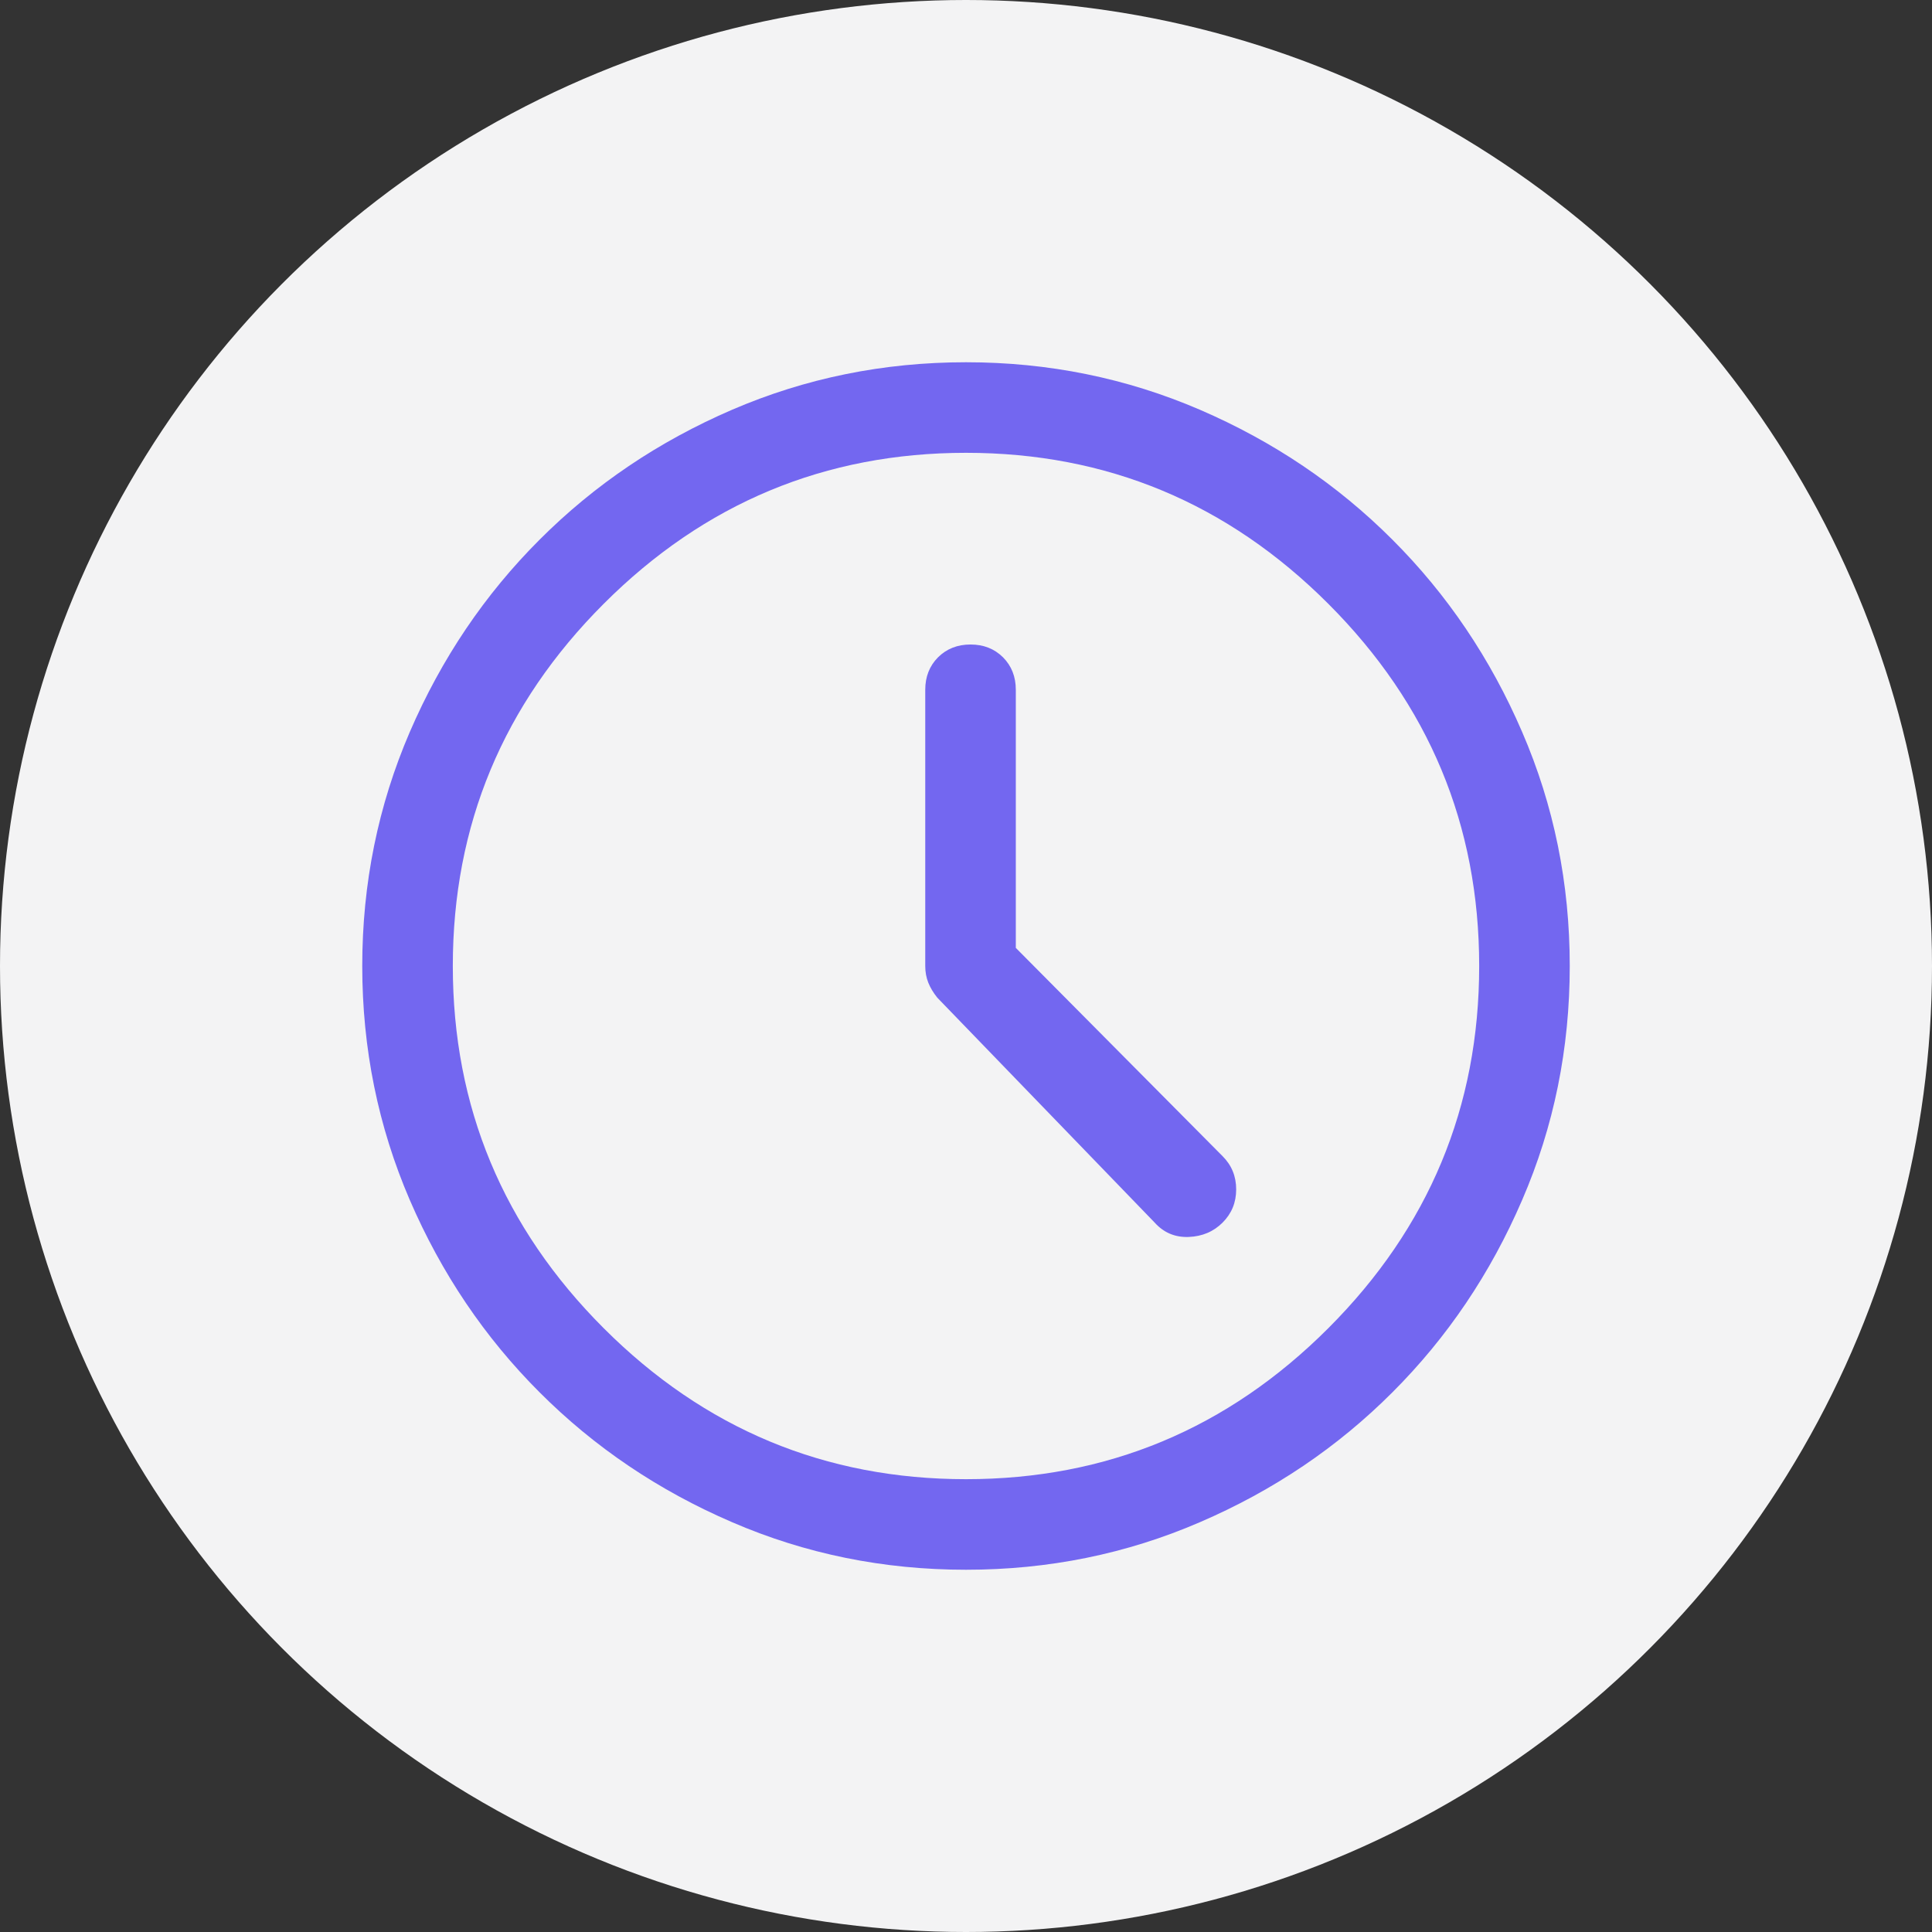 <svg width="32" height="32" viewBox="0 0 32 32" fill="none" xmlns="http://www.w3.org/2000/svg">
<rect x="0" y="0" width="32" height="32" fill="#333333" stroke="none"/>
<circle cx="16" cy="16" r="16" fill="#F3F3F4"/>
<path d="M16.825 15.7V11.425C16.825 11.208 16.754 11.029 16.613 10.887C16.471 10.746 16.292 10.675 16.075 10.675C15.858 10.675 15.679 10.746 15.537 10.887C15.396 11.029 15.325 11.208 15.325 11.425V16C15.325 16.1 15.342 16.192 15.375 16.275C15.408 16.358 15.458 16.442 15.525 16.525L19.125 20.25C19.275 20.417 19.462 20.496 19.688 20.488C19.913 20.479 20.1 20.4 20.25 20.25C20.4 20.1 20.475 19.917 20.475 19.7C20.475 19.483 20.4 19.3 20.25 19.15L16.825 15.7ZM16 26C14.633 26 13.342 25.738 12.125 25.212C10.908 24.688 9.846 23.971 8.938 23.062C8.029 22.154 7.312 21.092 6.787 19.875C6.263 18.658 6 17.367 6 16C6 14.633 6.263 13.342 6.787 12.125C7.312 10.908 8.029 9.846 8.938 8.938C9.846 8.029 10.908 7.312 12.125 6.787C13.342 6.263 14.633 6 16 6C17.367 6 18.658 6.263 19.875 6.787C21.092 7.312 22.154 8.029 23.062 8.938C23.971 9.846 24.688 10.908 25.212 12.125C25.738 13.342 26 14.633 26 16C26 17.367 25.738 18.658 25.212 19.875C24.688 21.092 23.971 22.154 23.062 23.062C22.154 23.971 21.092 24.688 19.875 25.212C18.658 25.738 17.367 26 16 26ZM16 24.5C18.333 24.5 20.333 23.667 22 22C23.667 20.333 24.5 18.333 24.5 16C24.5 13.667 23.667 11.667 22 10C20.333 8.333 18.333 7.5 16 7.5C13.667 7.5 11.667 8.333 10 10C8.333 11.667 7.5 13.667 7.5 16C7.5 18.333 8.333 20.333 10 22C11.667 23.667 13.667 24.5 16 24.5Z" fill="#7367F0"/>
</svg>
